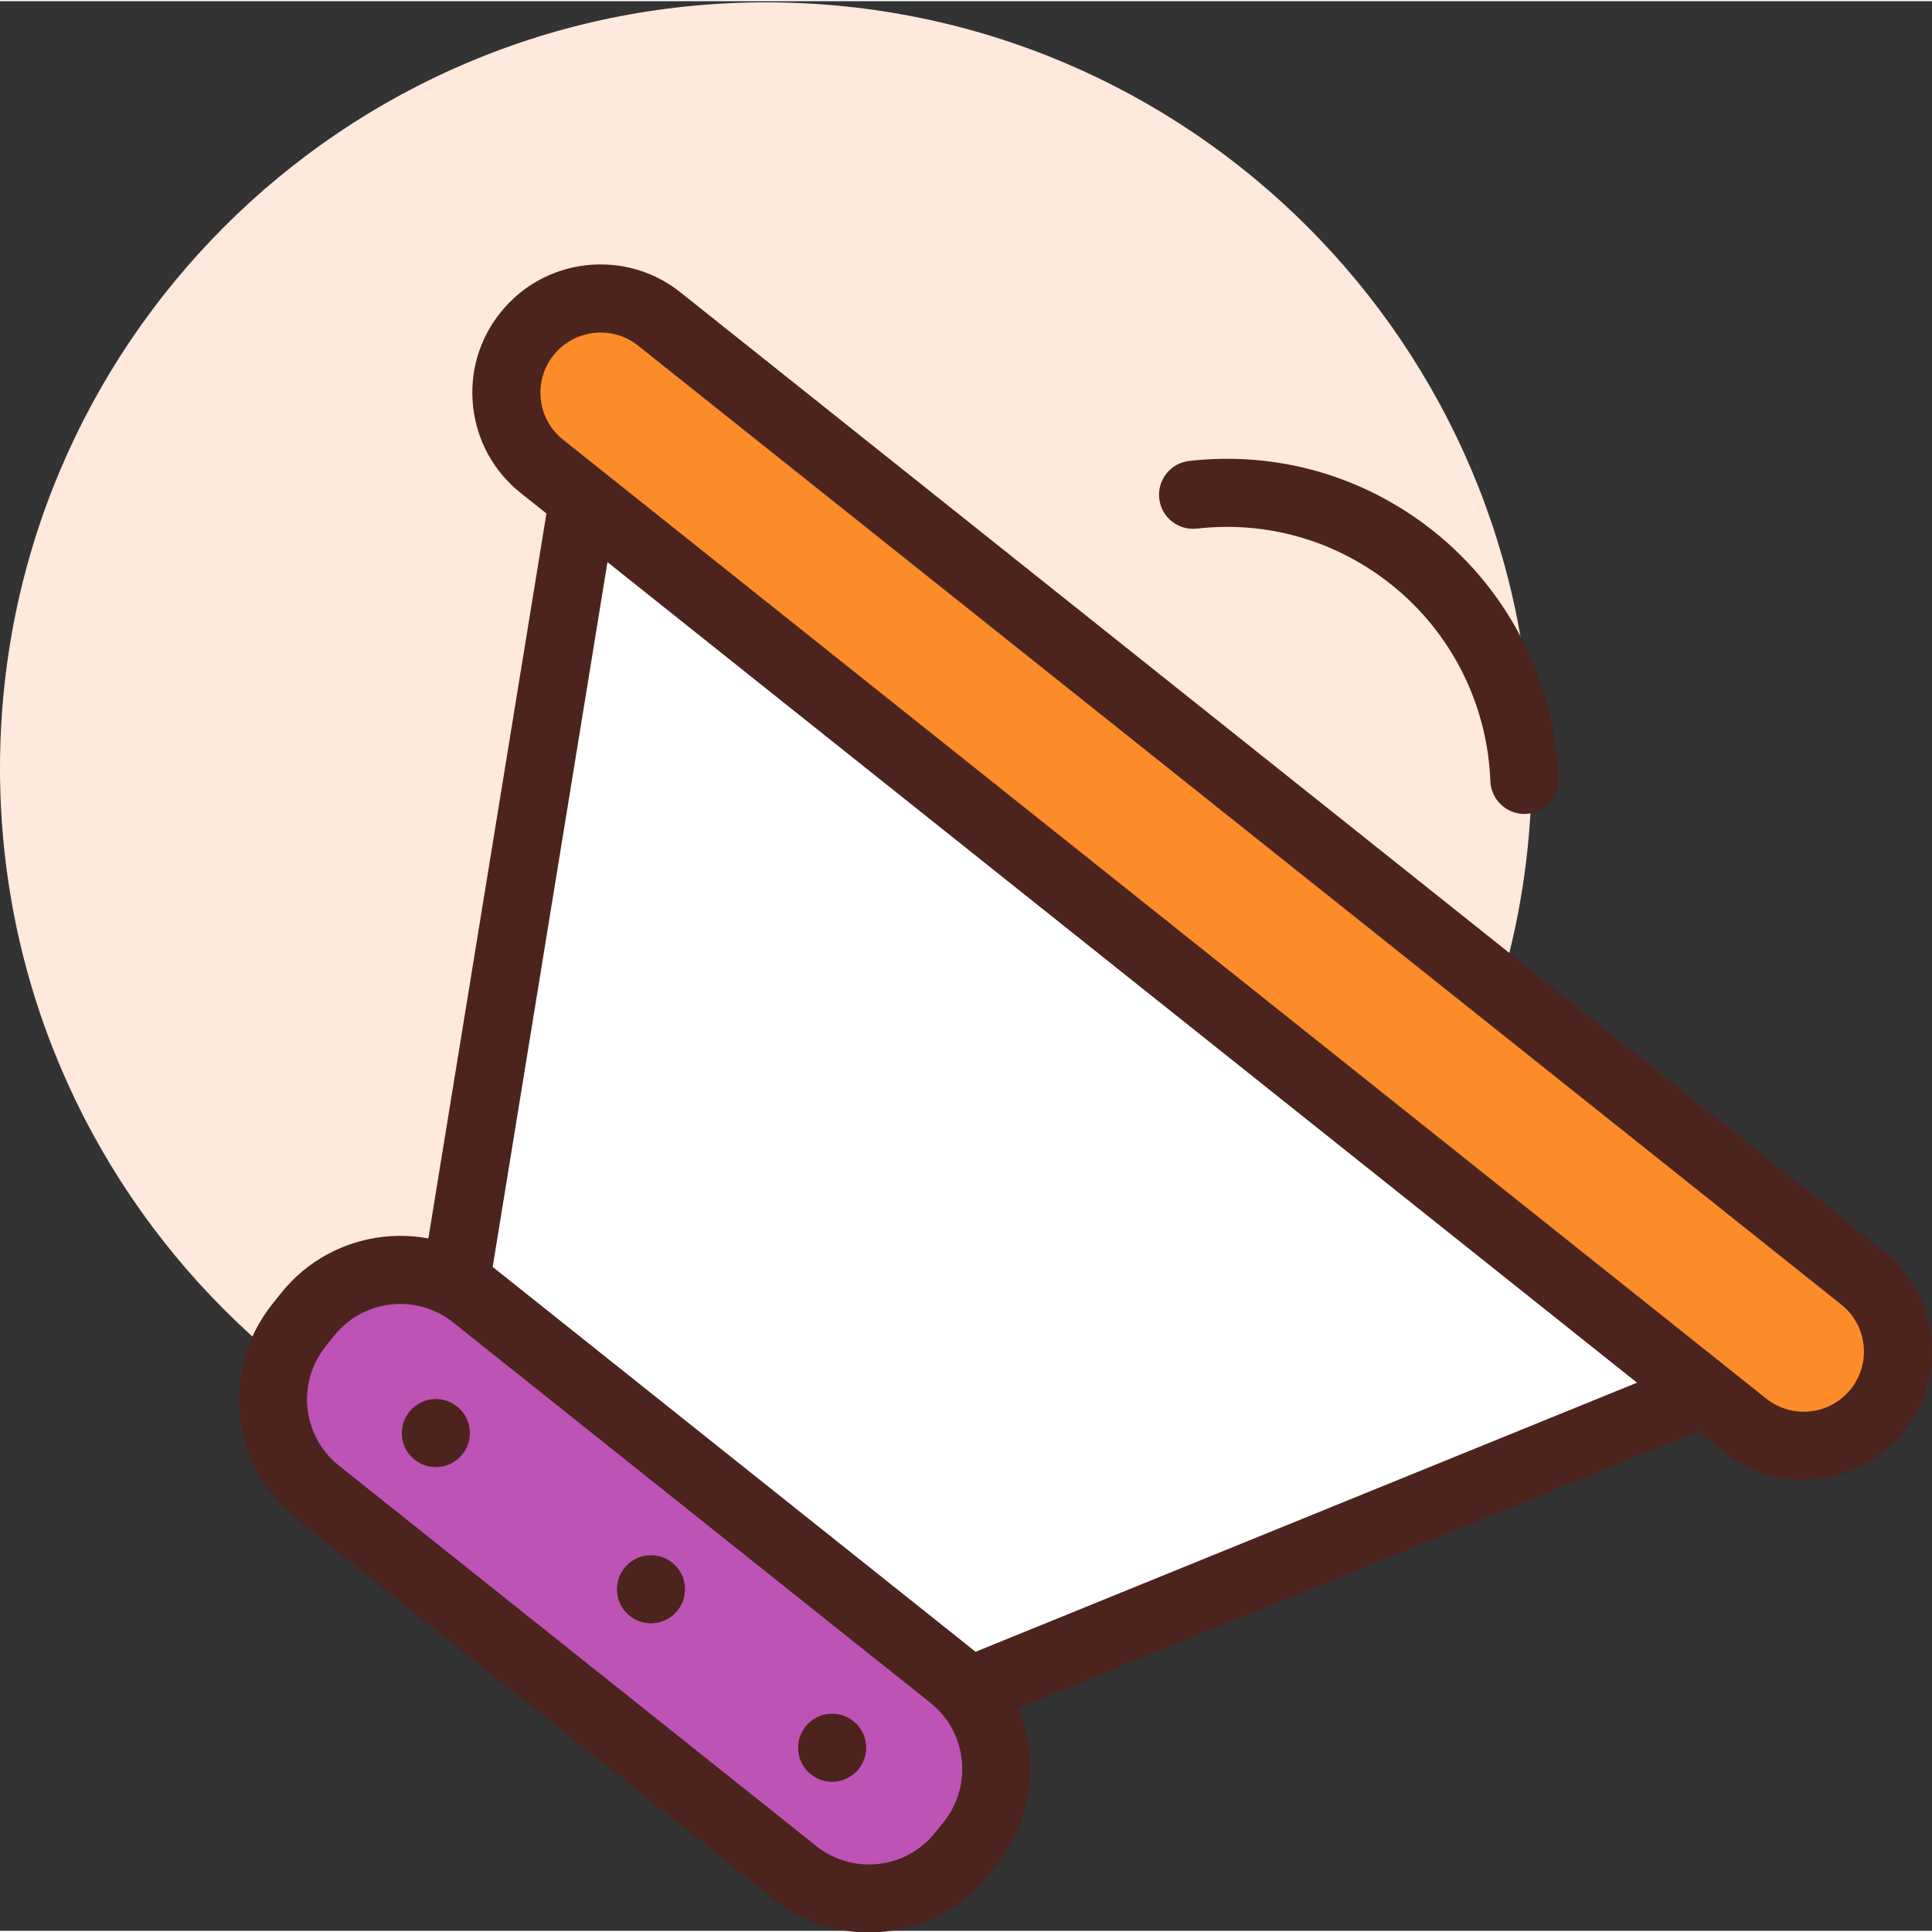 <svg height="387pt" viewBox="0 0 387.471 387" width="387pt" xmlns="http://www.w3.org/2000/svg"><rect x="0" y="0" width="387.471" height="387" fill="#333333" stroke="none"/><path d="m307.199 153.836c0 84.832-68.77 153.602-153.598 153.602-84.832 0-153.602-68.77-153.602-153.602 0-84.832 68.77-153.602 153.602-153.602 84.828 0 153.598 68.77 153.598 153.602zm0 0" fill="#ffe8dc"/><path d="m361.75 270.832-173.91 70.758-97.57-77.762 30.18-185.312zm0 0" fill="#fff"/><path d="m187.84 348.418c-1.52 0-3.027-.512-4.254-1.488l-97.57-77.758c-1.934-1.539-2.879-4-2.484-6.438l30.184-185.312c.391-2.395 2.016-4.398 4.277-5.273 2.258-.879 4.812-.48 6.711 1.031l241.301 192.316c1.898 1.516 2.852 3.918 2.504 6.312-.344 2.398-1.941 4.438-4.184 5.352l-173.906 70.758c-.836.332-1.707.5-2.578.5zm-90.191-87.438 91.32 72.777 159.406-64.855-223.062-177.781zm0 0" fill="#4c241d"/><path d="m192.887 371.562 1.746-2.188c8.188-10.273 6.496-25.242-3.777-33.43l-95.754-76.316c-10.273-8.188-25.242-6.496-33.43 3.777l-1.742 2.188c-8.191 10.273-6.5 25.242 3.773 33.43l95.754 76.316c10.273 8.188 25.242 6.496 33.43-3.777zm0 0" fill="#bd53b5"/><path d="m174.254 387.336c-6.691 0-13.426-2.172-19.051-6.656l-95.754-76.316c-13.199-10.523-15.379-29.824-4.863-43.023l1.75-2.195c10.508-13.207 29.812-15.387 43.02-4.859l95.754 76.316c13.199 10.523 15.379 29.824 4.863 43.023l-1.742 2.191s0 0-.004 0c-6.039 7.574-14.965 11.52-23.973 11.52zm-93.961-126.062c-4.988 0-9.938 2.184-13.277 6.383l-1.75 2.191c-5.828 7.309-4.617 18.008 2.695 23.836l95.75 76.316c7.324 5.832 18.012 4.621 23.84-2.691l1.746-2.188c5.828-7.316 4.617-18.012-2.695-23.844l-95.75-76.312c-3.121-2.484-6.852-3.691-10.559-3.691zm112.598 110.289h.066zm0 0" fill="#4c241d"/><path d="m376.52 282.605c-6.5 8.16-18.387 9.5-26.547 3l-241.297-192.316c-8.16-6.504-9.5-18.391-3-26.547 6.504-8.16 18.391-9.504 26.547-3l241.301 192.316c8.16 6.5 9.5 18.387 2.996 26.547zm0 0" fill="#fc8c29"/><g fill="#4c241d"><path d="m361.723 296.539c-5.621 0-11.277-1.828-16.004-5.594l-241.297-192.316c-5.371-4.285-8.758-10.402-9.531-17.227-.77-6.828 1.164-13.547 5.449-18.918 4.277-5.367 10.395-8.754 17.223-9.527 6.832-.75 13.547 1.164 18.918 5.445l241.297 192.316c5.371 4.281 8.754 10.395 9.527 17.223.77 6.828-1.164 13.547-5.441 18.918-5.074 6.363-12.574 9.68-20.141 9.68zm-241.258-230.082c-3.551 0-7.07 1.555-9.449 4.539-2.008 2.52-2.914 5.668-2.555 8.871.363 3.203 1.949 6.074 4.469 8.082l241.297 192.316c5.219 4.152 12.816 3.285 16.957-1.914 2.012-2.523 2.918-5.672 2.559-8.875-.363-3.199-1.953-6.07-4.473-8.078l-241.297-192.316c-2.219-1.77-4.871-2.625-7.508-2.625zm0 0"/><path d="m305.719 163c-3.652 0-6.68-2.887-6.82-6.57-.594-15.465-7.84-29.836-19.879-39.434-11.074-8.828-24.926-12.816-38.98-11.219-3.754.422-7.129-2.27-7.547-6.016-.426-3.746 2.27-7.129 6.016-7.551 17.68-2.008 35.09 3.012 49.02 14.105 15.152 12.078 24.27 30.152 25.016 49.598.145 3.766-2.793 6.938-6.562 7.078-.086.008-.18.008-.262.008zm0 0"/><path d="m94.223 286.719c-.254-3.762-3.508-6.609-7.27-6.359-3.762.254-6.605 3.508-6.355 7.27.25 3.762 3.504 6.605 7.266 6.355s6.609-3.504 6.359-7.266zm0 0"/><path d="m137.367 318.043c-.25-3.762-3.504-6.609-7.266-6.355-3.766.25-6.609 3.504-6.359 7.266.254 3.762 3.508 6.609 7.27 6.355 3.762-.25 6.605-3.504 6.355-7.266zm0 0"/><path d="m173.703 349.824c-.25-3.762-3.504-6.605-7.266-6.355s-6.609 3.504-6.359 7.266c.254 3.762 3.508 6.609 7.27 6.359 3.762-.254 6.605-3.508 6.355-7.27zm0 0"/></g></svg>